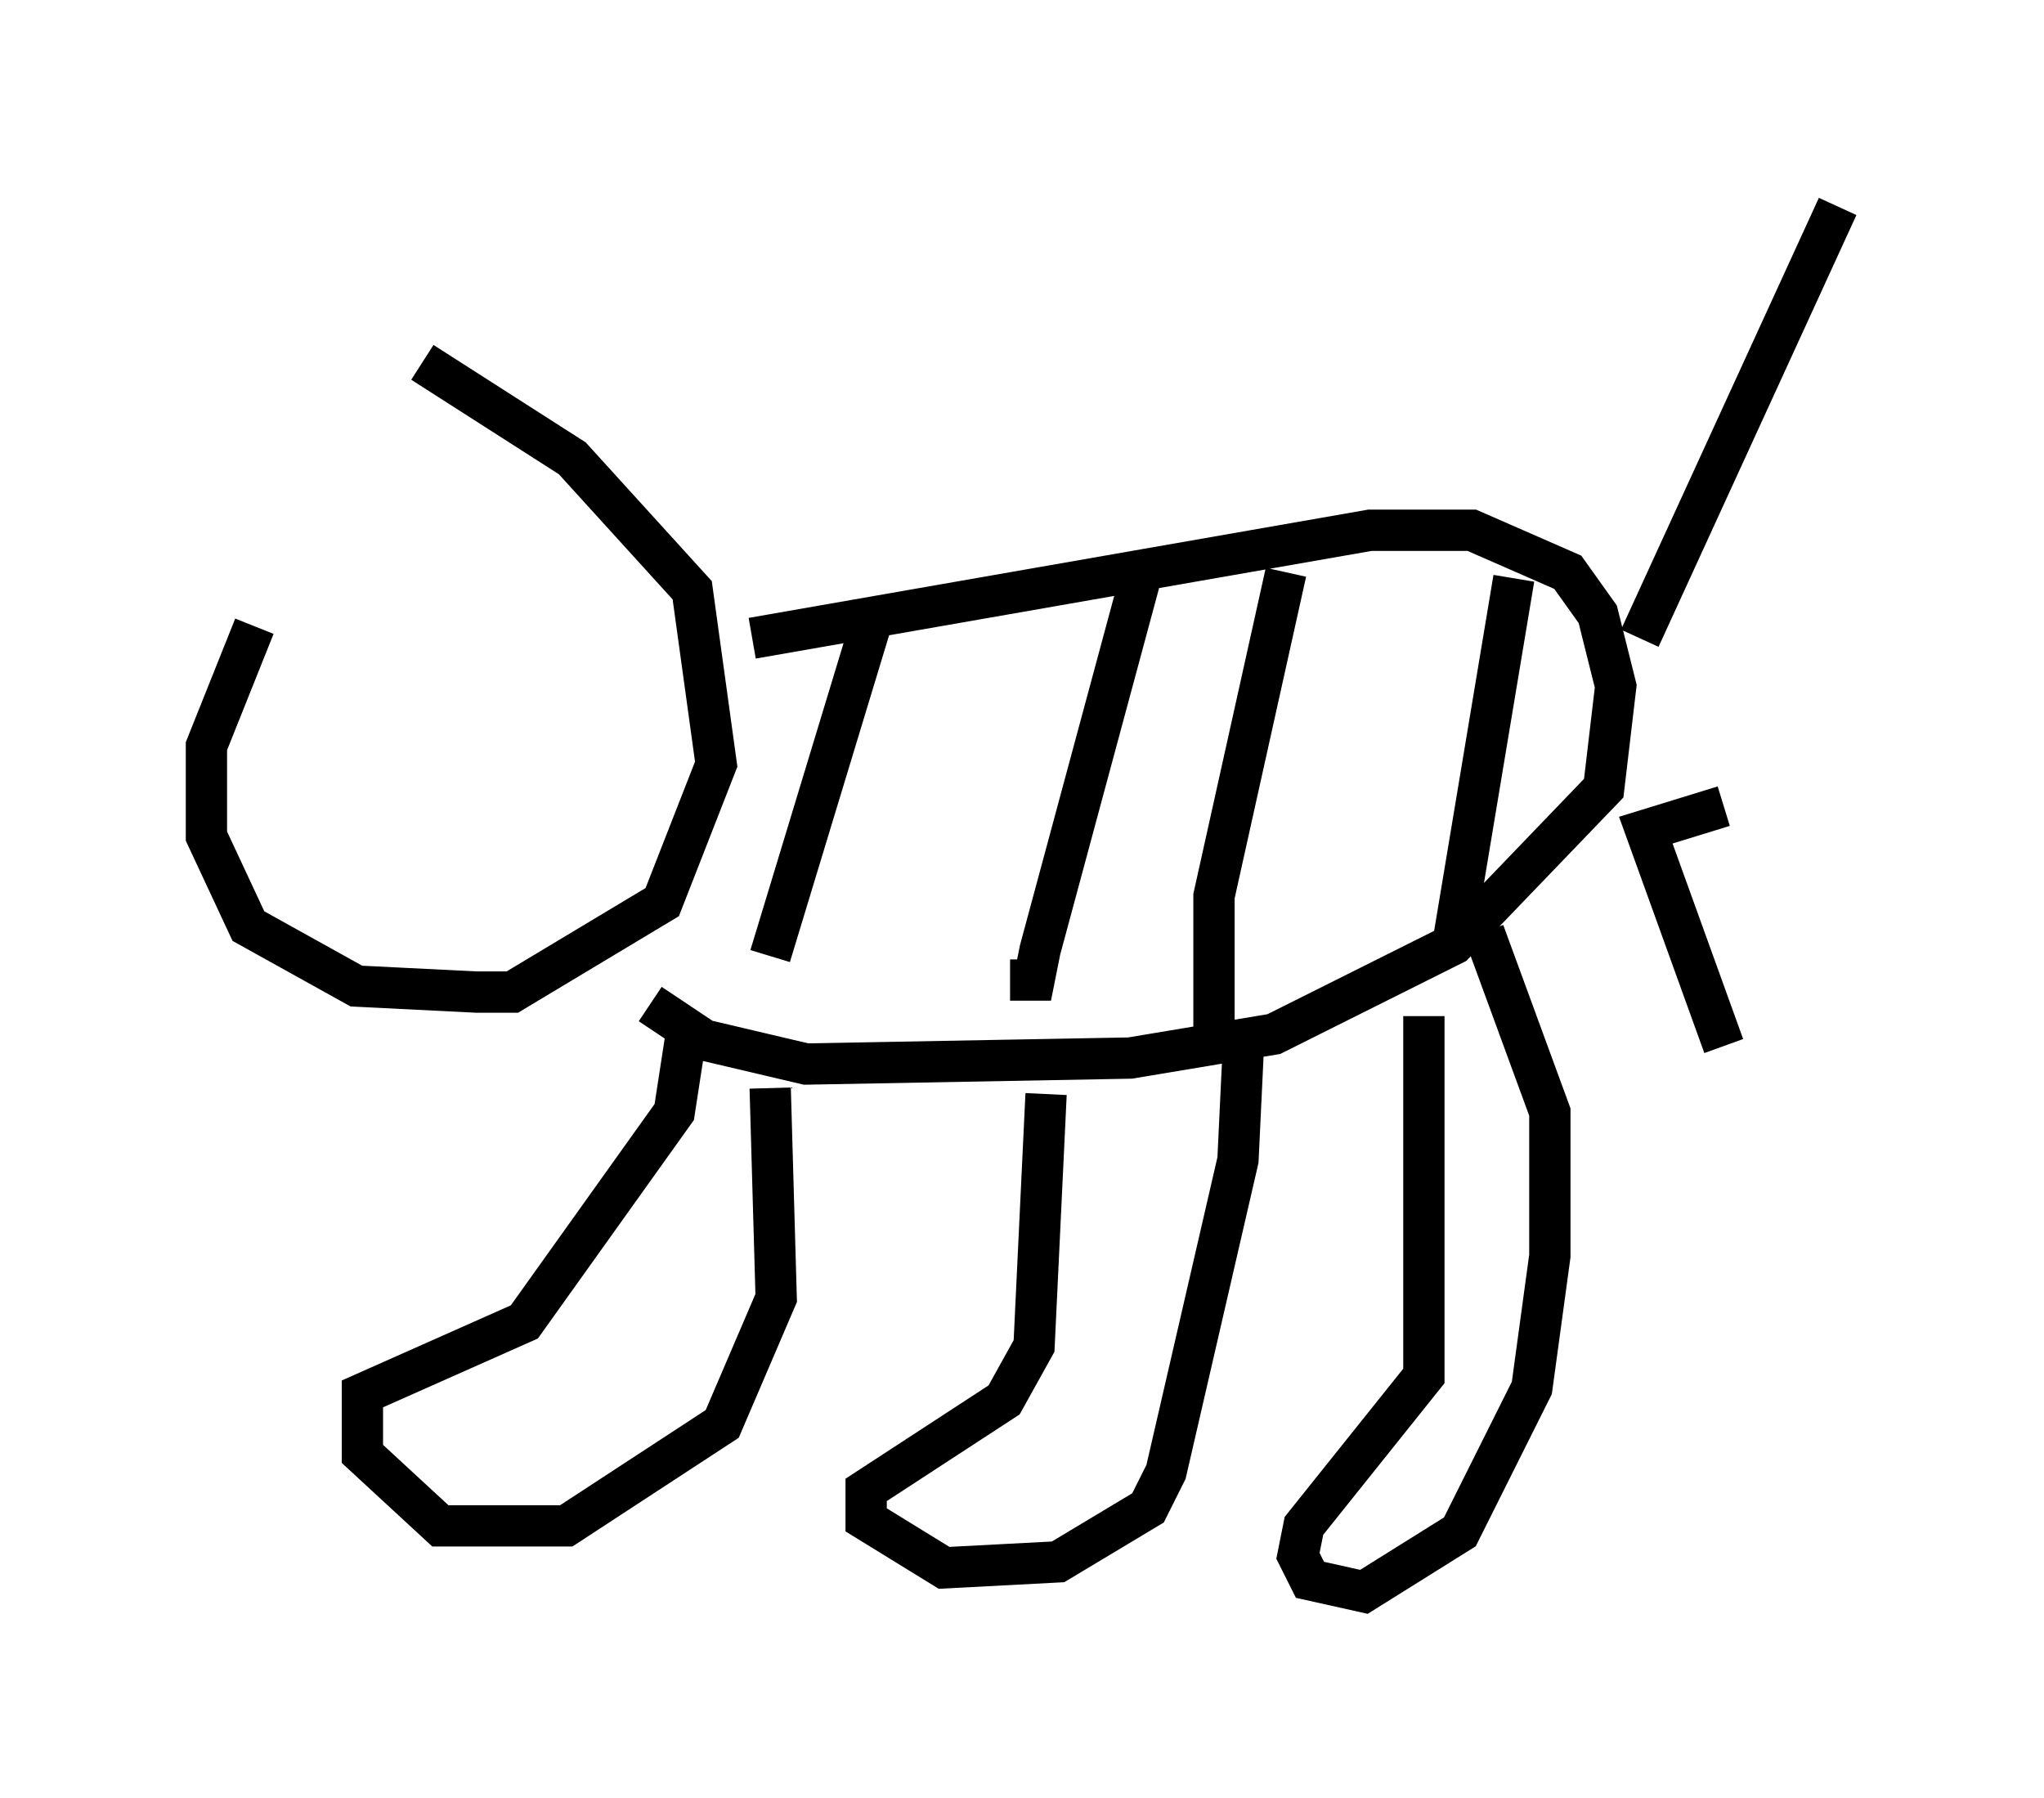 <?xml version="1.0" encoding="utf-8" ?>
<svg baseProfile="full" height="43.553" version="1.1" width="49.508" xmlns="http://www.w3.org/2000/svg" xmlns:ev="http://www.w3.org/2001/xml-events" xmlns:xlink="http://www.w3.org/1999/xlink"><defs /><rect fill="white" height="43.553" width="49.508" x="0" y="0" /><path d="M9.067, 10.955 m-2.905, 4.212 l-1.162, 2.905 0.0, 2.179 l1.017, 2.179 2.615, 1.453 l2.905, 0.145 0.872, 0.0 l3.631, -2.179 1.307, -3.341 l-0.581, -4.212 -2.905, -3.196 l-3.631, -2.324 m7.989, 6.682 l14.961, -2.615 2.469, 0.0 l2.324, 1.017 0.726, 1.017 l0.436, 1.743 -0.291, 2.469 l-3.631, 3.777 -4.358, 2.179 l-3.486, 0.581 -7.844, 0.145 l-2.469, -0.581 -1.307, -0.872 m5.374, -9.296 l-2.469, 8.134 m9.006, -9.296 l-2.469, 9.151 -0.145, 0.726 l-0.581, 0.0 m6.682, -9.877 l-1.743, 7.844 0.0, 3.196 m7.263, -10.894 l-1.453, 8.715 m-18.592, 2.324 l-0.291, 1.888 -3.631, 5.084 l-3.922, 1.743 0.0, 1.453 l1.888, 1.743 3.05, 0.0 l3.777, -2.469 1.307, -3.05 l-0.145, -5.084 m6.682, 0.145 l-0.291, 6.101 -0.726, 1.307 l-3.341, 2.179 0.0, 0.726 l1.888, 1.162 2.76, -0.145 l2.179, -1.307 0.436, -0.872 l1.743, -7.553 0.145, -3.05 m4.358, -0.436 l0.0, 8.715 -2.905, 3.631 l-0.145, 0.726 0.291, 0.581 l1.307, 0.291 2.324, -1.453 l1.743, -3.486 0.436, -3.196 l0.0, -3.486 -1.598, -4.358 m5.81, -3.05 l-1.888, 0.581 1.888, 5.229 m-2.034, -9.877 l4.793, -10.458 " fill="none" stroke="black" stroke-width="1" /></svg>